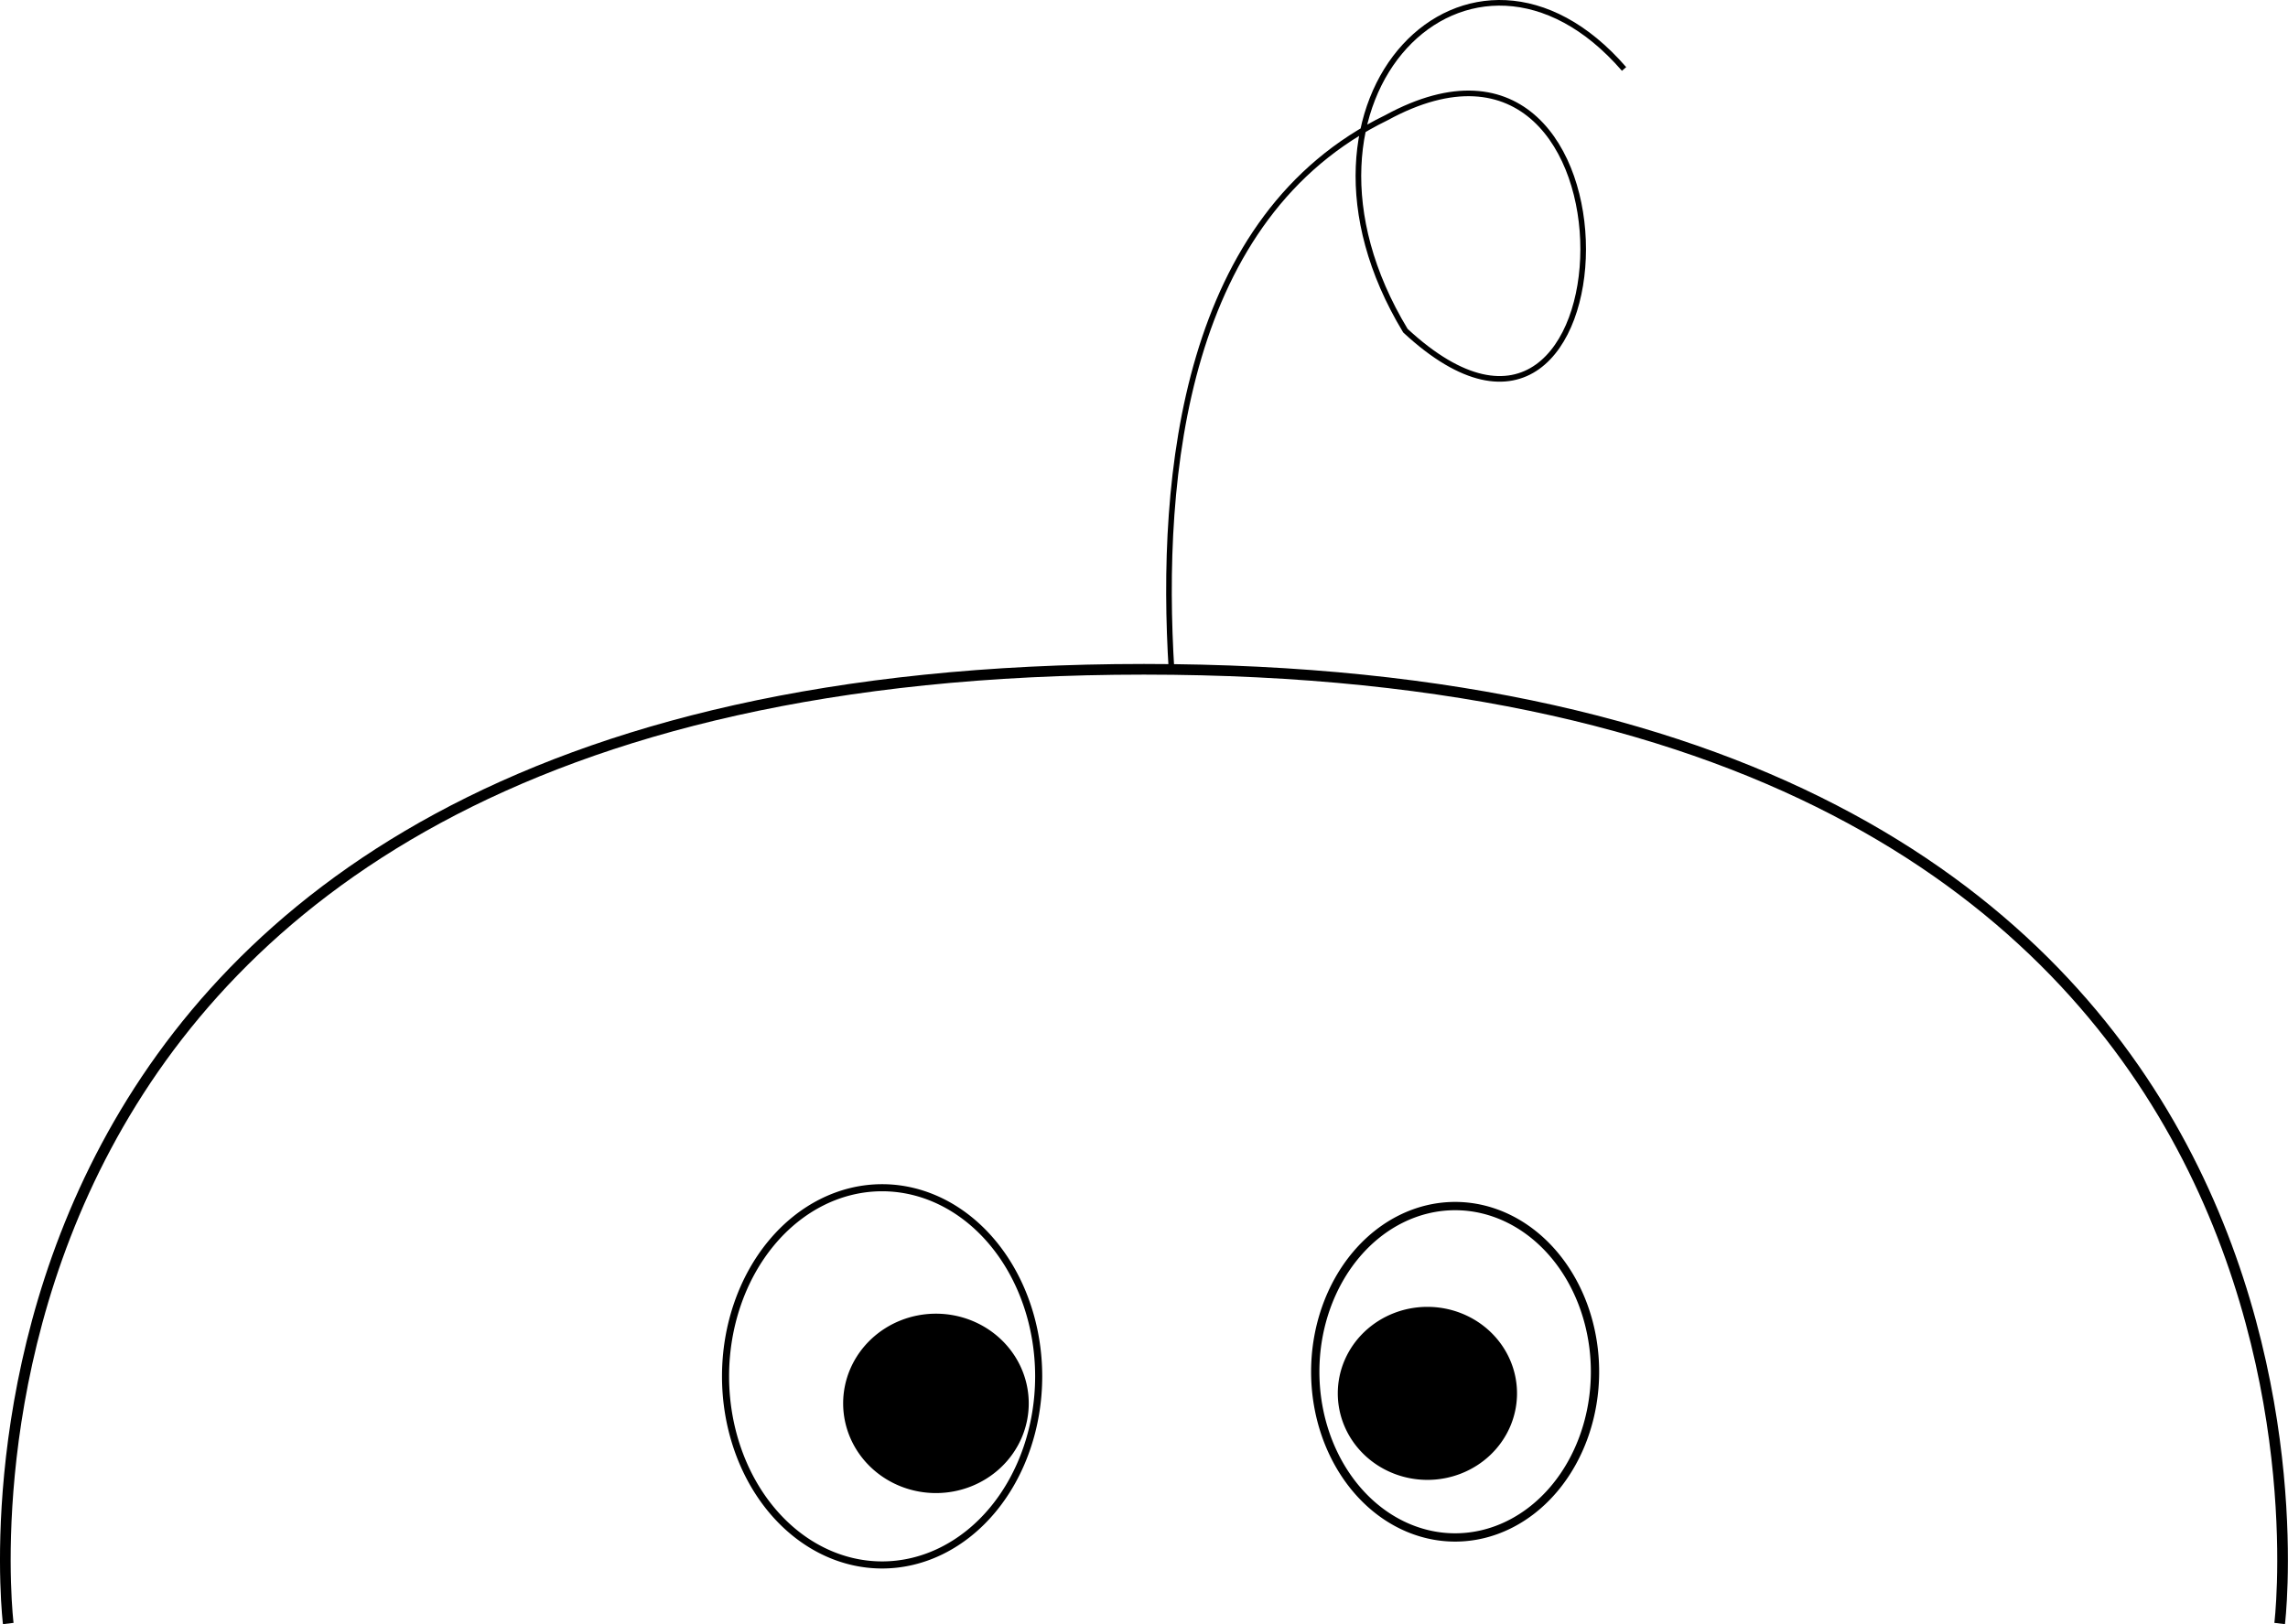 <?xml version="1.0" encoding="UTF-8"?>
<!-- Created with Inkscape (http://www.inkscape.org/) -->
<svg width="107.86mm" height="76.588mm" version="1.1" viewBox="0 0 107.86 76.588" xmlns="http://www.w3.org/2000/svg">
 <g transform="translate(-46.759 -6.048)">
  <g stroke="#000000">
   <g fill="none">
    <path d="m47.148 82.606s-5.531-44.997 53.539-44.997c59.07 0 53.539 44.997 53.539 44.997" stroke-width=".503"/>
    <path d="m95.724 70.95a7.381 8.894 0 01-7.381 8.894 7.381 8.894 0 01-7.381-8.894 7.381 8.894 0 017.381-8.894 7.381 8.894 0 017.381 8.894z" stroke-linecap="round" stroke-width=".334"/>
    <path d="m121.95 70.734a6.594 7.813 0 01-6.594 7.813 6.594 7.813 0 01-6.594-7.813 6.594 7.813 0 016.594-7.813 6.594 7.813 0 016.594 7.813z" stroke-linecap="round" stroke-width=".391"/>
   </g>
   <g>
    <path d="m117.19 71.753a3.141 2.996 0 01-3.141 2.996 3.141 2.996 0 01-3.141-2.996 3.141 2.996 0 013.141-2.996 3.141 2.996 0 013.141 2.996z" fill="#000000" stroke-linecap="round" stroke-width="2.167"/>
    <path d="m94.022 72.225a3.141 2.996 0 01-3.141 2.996 3.141 2.996 0 01-3.141-2.996 3.141 2.996 0 013.141-2.996 3.141 2.996 0 013.141 2.996z" fill="#000000" stroke-linecap="round" stroke-width="2.467"/>
    <path d="m101.99 37.697c-.59-9.36.644-21.479 10.125-26.097 12.68-6.919 11.761 20.106.897 10.041-6.661-11.024 3.146-20.613 10.308-12.341" fill="none" stroke-width=".265px"/>
   </g>
  </g>
 </g>
</svg>
